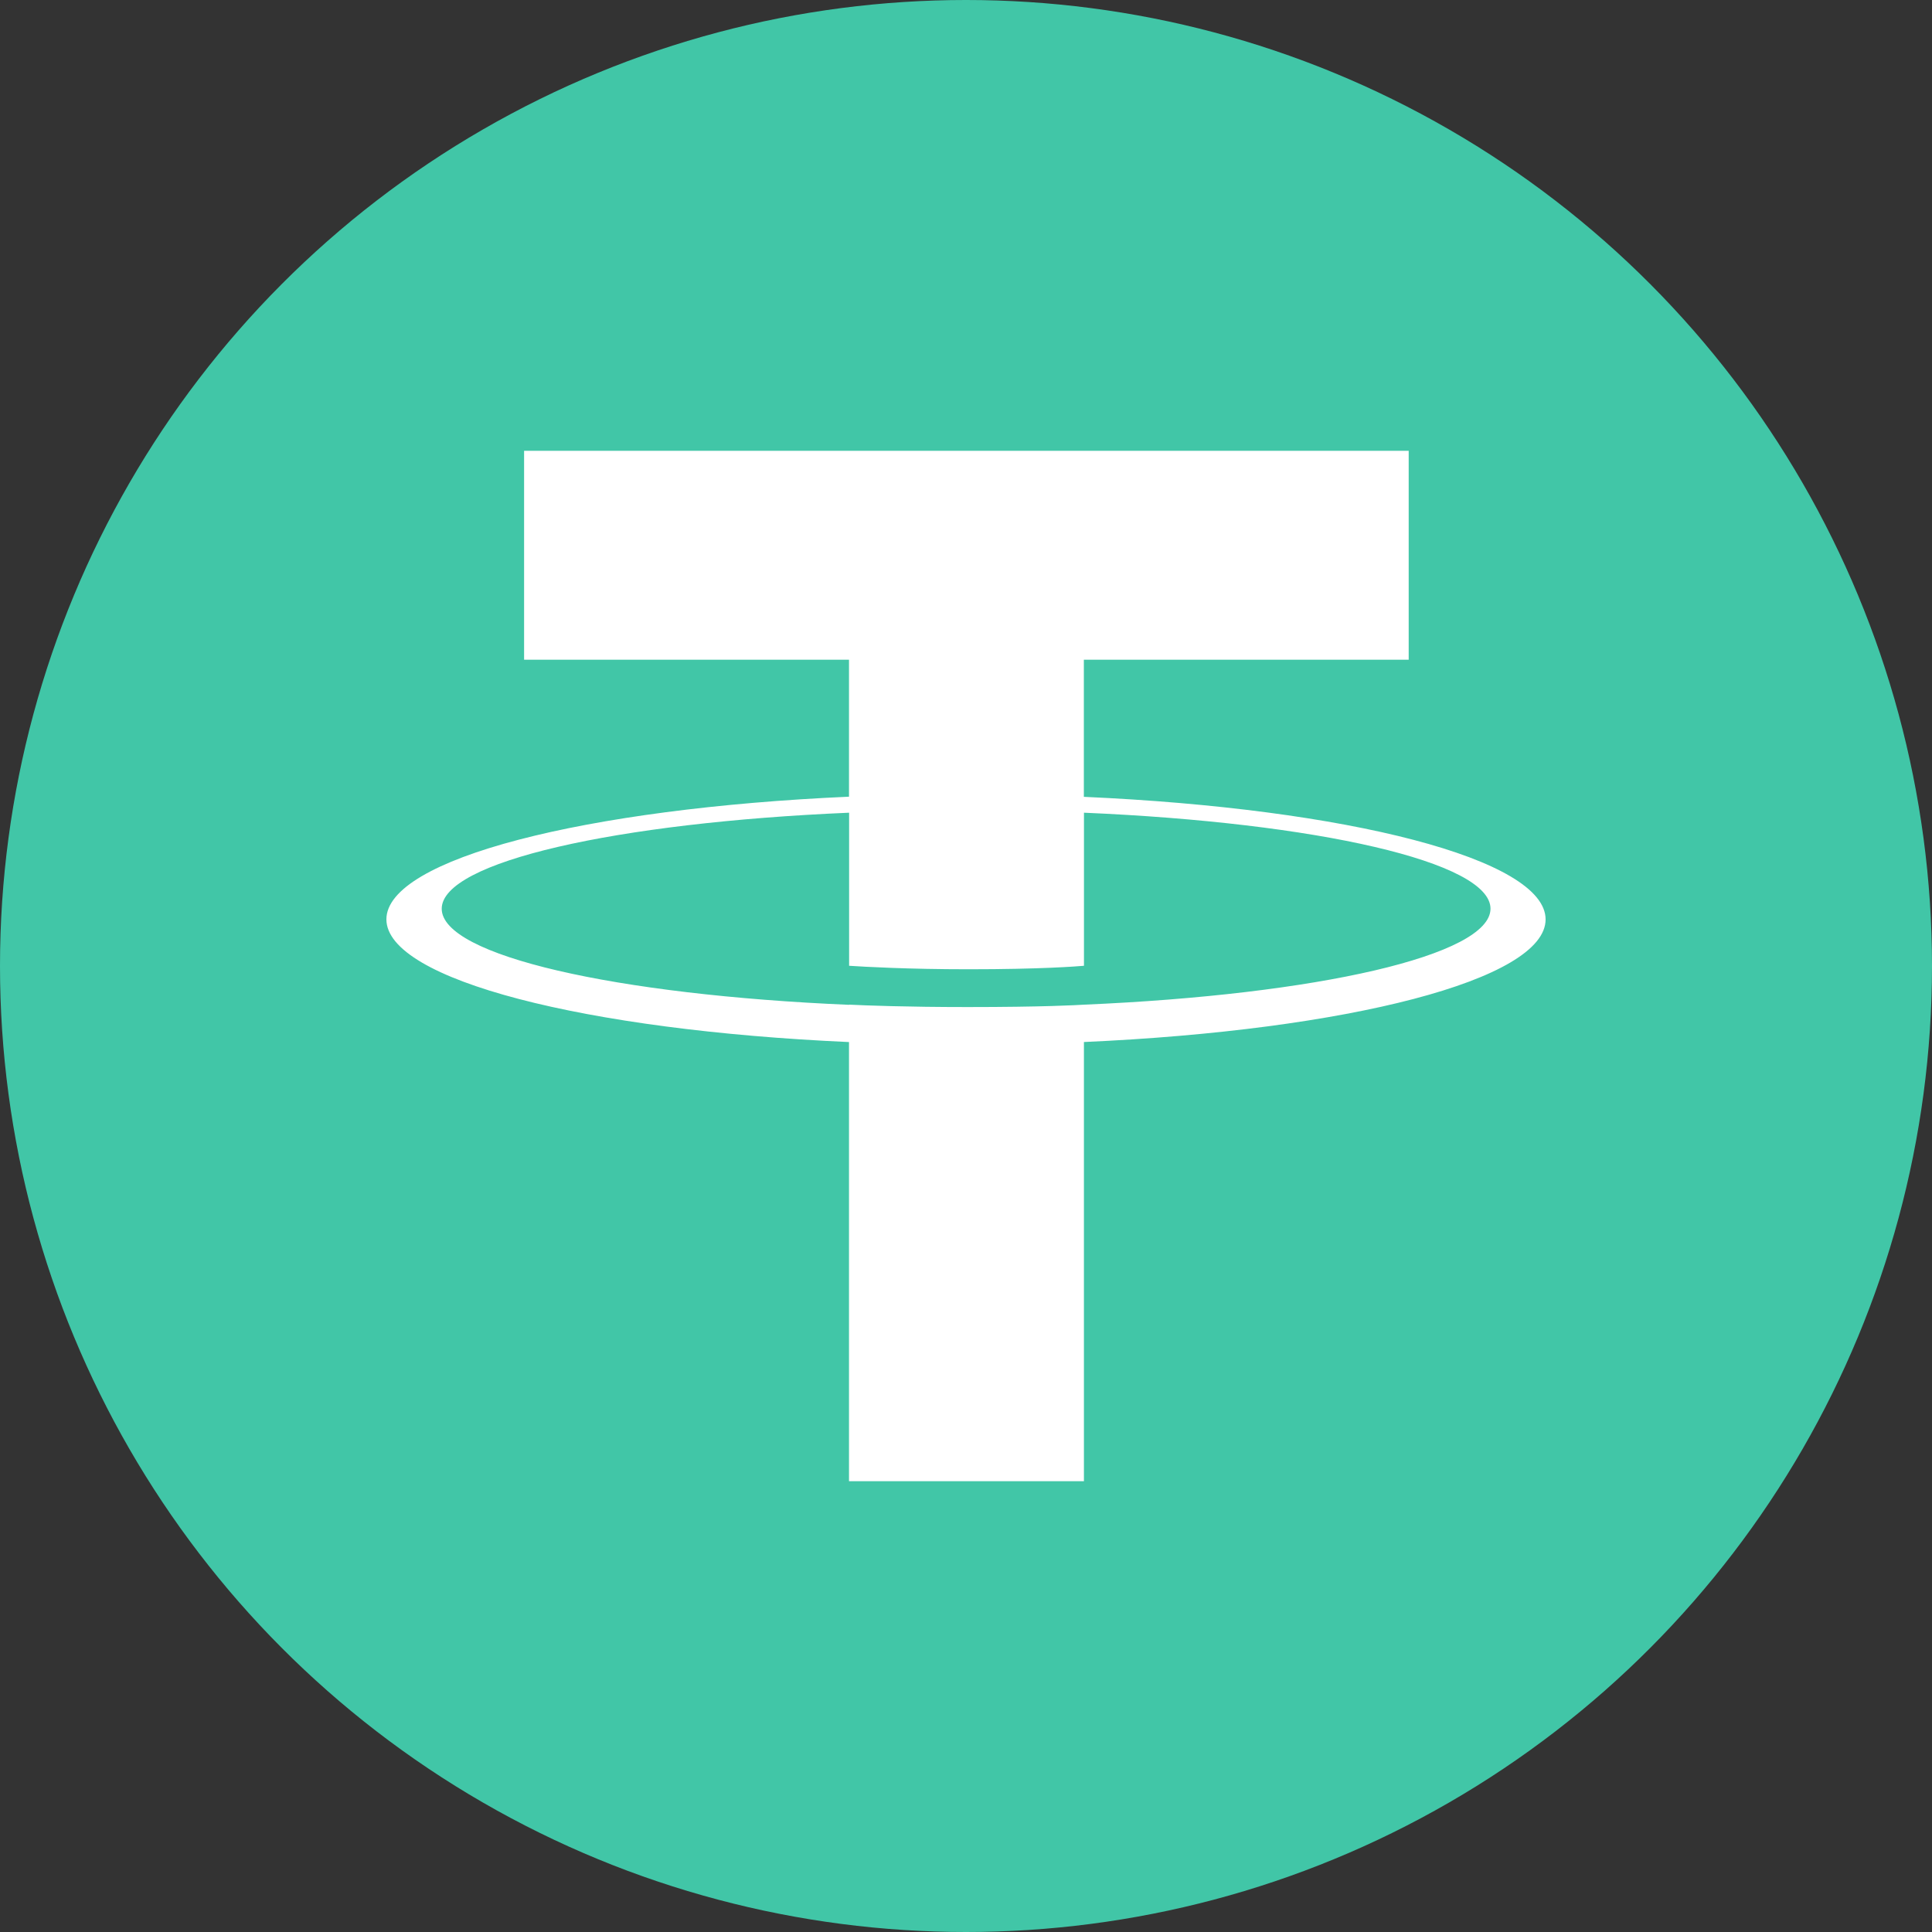 <svg width="52" height="52" viewBox="0 0 52 52" fill="none" xmlns="http://www.w3.org/2000/svg">
<rect x="0" y="0" width="52" height="52" fill="#333333" stroke="none"/>
<circle cx="26" cy="26" r="26" fill="#41C6A7"/>
<path d="M29.172 21.446V17.756H37.915V12.133H14.106V17.756H22.851V21.443C15.744 21.758 10.4 23.116 10.4 24.744C10.4 26.371 15.747 27.73 22.851 28.047V39.867H29.174V28.046C36.268 27.73 41.6 26.372 41.6 24.746C41.6 23.12 36.268 21.763 29.174 21.447L29.172 21.446ZM29.174 27.044V27.041C28.995 27.052 28.079 27.105 26.038 27.105C24.406 27.105 23.258 27.061 22.854 27.04V27.045C16.575 26.777 11.889 25.722 11.889 24.459C11.889 23.196 16.576 22.143 22.854 21.874V25.994C23.265 26.021 24.441 26.088 26.065 26.088C28.015 26.088 28.995 26.01 29.175 25.994V21.874C35.441 22.143 40.117 23.199 40.117 24.457C40.117 25.716 35.438 26.772 29.174 27.041" fill="white"/>
</svg>
